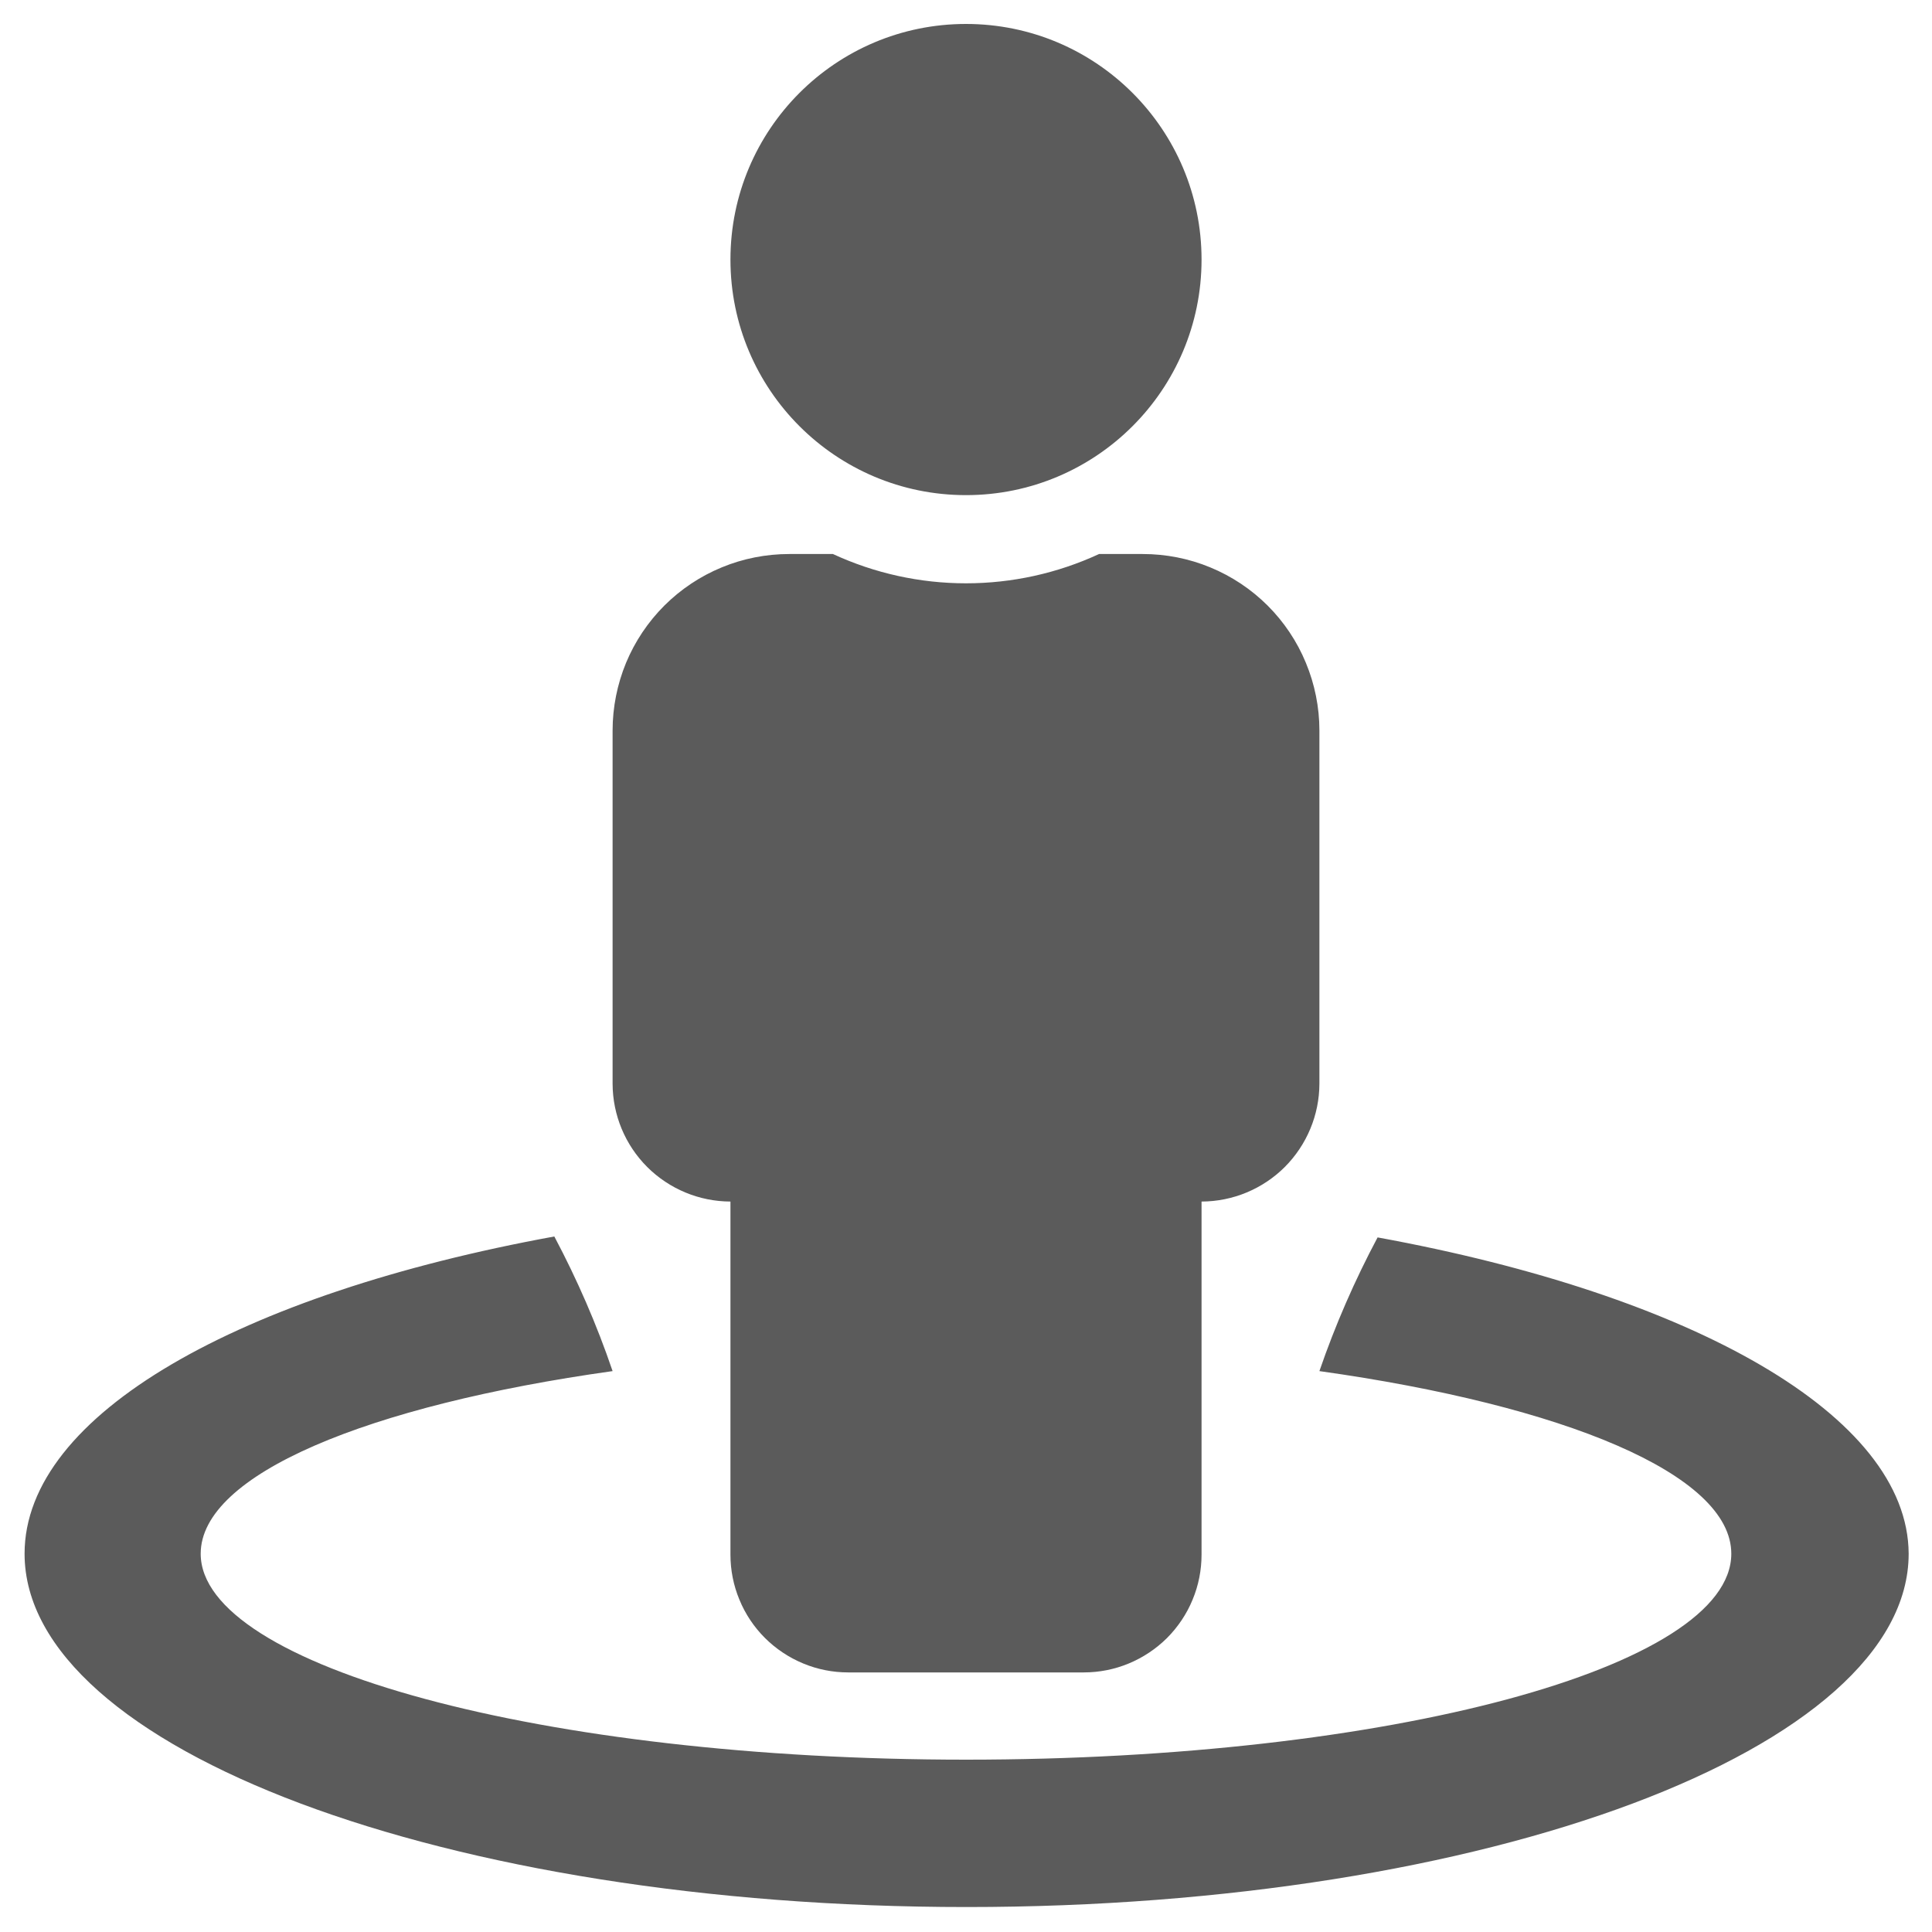 <svg width="25" height="25" viewBox="0 0 25 25" fill="none" xmlns="http://www.w3.org/2000/svg">
<path d="M17.826 16.012C17.53 16.568 17.278 17.146 17.073 17.742C20.238 18.186 22.403 19.077 22.403 20.105C22.403 21.577 17.968 22.77 12.5 22.77C7.032 22.77 2.597 21.561 2.597 20.105C2.597 19.077 4.762 18.186 7.927 17.742C7.723 17.142 7.47 16.56 7.173 16C3.113 16.742 0.318 18.298 0.318 20.105C0.318 22.629 5.778 24.677 12.508 24.677C19.238 24.677 24.698 22.629 24.698 20.105C24.689 18.311 21.887 16.754 17.826 16.012Z" fill="#5B5B5B"/>
<path d="M12.5 6.407C14.184 6.407 15.548 5.042 15.548 3.359C15.548 1.675 14.184 0.31 12.5 0.31C10.816 0.31 9.452 1.675 9.452 3.359C9.452 5.042 10.816 6.407 12.5 6.407Z" fill="#5B5B5B"/>
<path d="M9.452 15.548V20.117C9.452 20.317 9.491 20.515 9.568 20.7C9.644 20.885 9.756 21.053 9.898 21.195C10.04 21.336 10.207 21.448 10.393 21.525C10.577 21.602 10.776 21.641 10.976 21.641H14.024C14.224 21.641 14.422 21.602 14.607 21.525C14.792 21.448 14.96 21.336 15.102 21.195C15.243 21.053 15.356 20.885 15.432 20.7C15.509 20.515 15.548 20.317 15.548 20.117V15.548C15.952 15.547 16.339 15.386 16.625 15.101C16.91 14.815 17.072 14.428 17.073 14.024V9.452C17.073 9.152 17.013 8.854 16.898 8.577C16.784 8.3 16.615 8.048 16.403 7.836C16.19 7.624 15.938 7.456 15.661 7.342C15.383 7.227 15.086 7.169 14.786 7.169H14.222C13.682 7.419 13.095 7.548 12.5 7.548C11.905 7.548 11.318 7.419 10.778 7.169H10.214C9.914 7.169 9.616 7.227 9.339 7.342C9.062 7.456 8.81 7.624 8.597 7.836C8.385 8.048 8.216 8.3 8.101 8.577C7.987 8.854 7.927 9.152 7.927 9.452V14.024C7.928 14.428 8.089 14.815 8.375 15.101C8.661 15.386 9.048 15.547 9.452 15.548Z" fill="#5B5B5B"/>
</svg>
